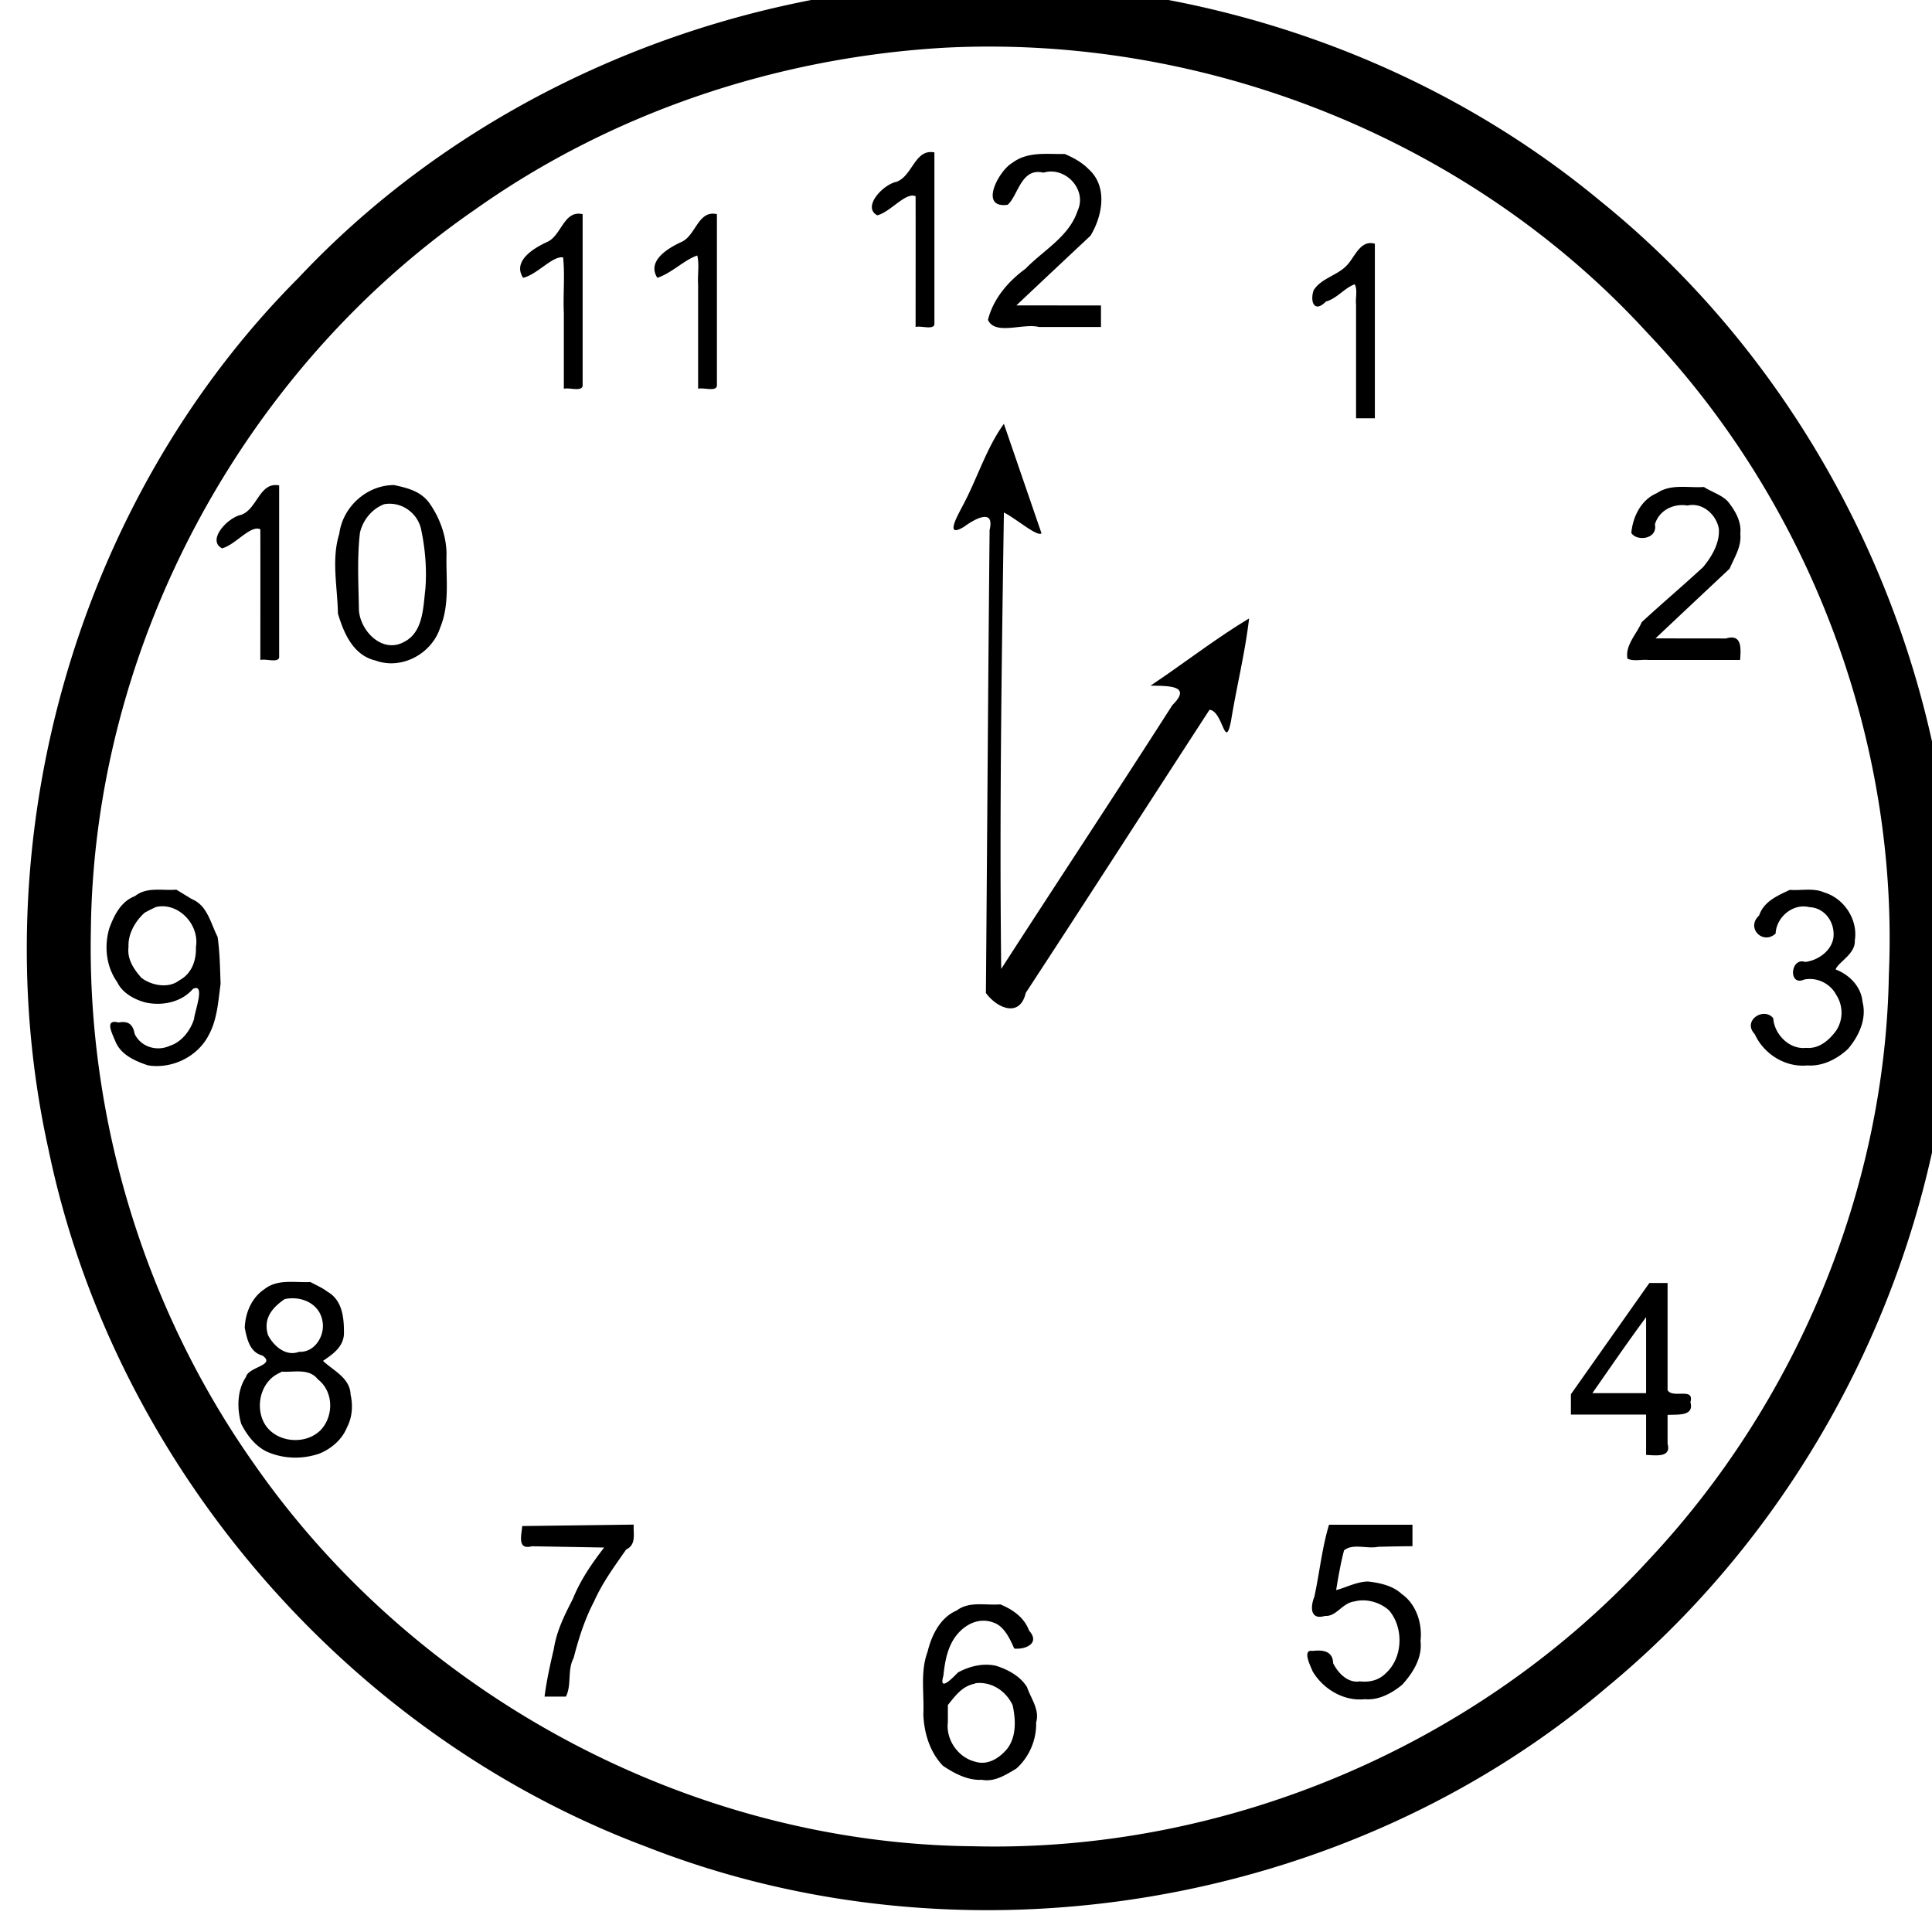 <svg xmlns="http://www.w3.org/2000/svg" viewBox="0 0 26.458 26.462" height="100.015" width="100"><path d="M-1022.914 779.541c-1.748 2.416-2.641 5.444-4.072 8.094-.458.9-1.837 3.26.16 2.037.939-.693 3.036-1.918 2.504.333-.15 15.203-.238 30.408-.364 45.611 1.106 1.507 3.349 2.475 3.927-.013 6.071-9.27 12.062-18.595 18.102-27.887 1.325.089 1.518 4.11 2.12 1.097.548-3.373 1.384-6.7 1.781-10.096-3.353 2.019-6.451 4.447-9.71 6.618 1.744.034 4.137-.04 2.151 1.919-5.563 8.7-11.263 17.312-16.863 25.989-.178-14.988.039-29.976.265-44.962 1.109.527 3.295 2.433 3.704 2.045l-3.705-10.785zm-2.764 124.073c1.57-.167 2.974.78 3.624 2.166.31 1.413.39 3.085-.532 4.296-.77.925-1.92 1.669-3.169 1.27-1.688-.42-2.891-2.179-2.68-3.896v-1.679c.705-.878 1.4-1.852 2.581-2.085zm2.402-7.764c-1.44.12-3.042-.341-4.296.61-1.632.695-2.47 2.446-2.868 4.082-.73 1.966-.316 4.1-.41 6.146.069 1.838.639 3.722 1.931 5.067 1.132.758 2.447 1.458 3.84 1.38 1.257.235 2.355-.494 3.383-1.1 1.264-1.117 2.015-2.844 1.955-4.543.38-1.242-.514-2.366-.894-3.49-.66-1.073-1.867-1.723-3.035-2.095-1.268-.3-2.637.038-3.76.647-.545.548-1.932 2.004-1.442.312.14-1.384.405-2.852 1.28-3.962.87-1.102 2.248-1.791 3.64-1.263 1.134.364 1.72 1.825 2.061 2.567 1.148.1 2.566-.53 1.457-1.773-.477-1.295-1.613-2.085-2.842-2.585zm32.396-7.847c-.702 2.315-.932 4.744-1.45 7.104-.41 1.027-.4 2.324 1.058 1.879 1.14.084 1.654-1.27 2.915-1.428 1.16-.302 2.523.087 3.401.897 1.449 1.716 1.362 4.654-.329 6.178-.7.711-1.615.91-2.57.804-1.173.192-2.141-.822-2.622-1.792-.027-1.217-1.054-1.326-2.011-1.206-1.084-.187-.212 1.504-.004 2.018 1.044 1.75 3.076 2.964 5.144 2.735 1.344.13 2.666-.588 3.67-1.42 1.068-1.165 2.012-2.674 1.81-4.323.198-1.692-.414-3.617-1.845-4.615-.892-.836-2.167-1.102-3.32-1.235-1.113.008-2.231.621-3.147.844.21-1.292.443-2.632.775-3.908.867-.726 2.277-.12 3.375-.358 1.123-.027 2.246-.05 3.369-.057v-2.117h-8.219zm-68.51-.01-10.98.142c-.061.87-.534 2.387.956 1.991l7.115.126c-1.21 1.57-2.338 3.205-3.08 5.054-.803 1.567-1.601 3.15-1.87 4.908-.366 1.561-.717 3.13-.919 4.722h2.107c.584-1.189.116-2.605.754-3.795.496-1.926 1.096-3.827 2.025-5.593.814-1.836 2.012-3.465 3.157-5.104.854-.405.761-1.225.735-2.013v-.439zm-34.68-15.071c1.214.087 2.686-.372 3.571.762 1.544 1.187 1.577 3.585.296 4.97-1.608 1.657-4.831 1.226-5.737-.979-.703-1.683-.042-3.907 1.709-4.647l.162-.106zm.292-7.144c1.597-.35 3.407.401 3.722 2.132.297 1.413-.728 3.147-2.295 3.056-1.3.497-2.505-.56-3.068-1.652-.48-1.588.356-2.65 1.641-3.536zm2.53-1.687c-1.523.08-3.206-.33-4.517.704-1.257.822-1.899 2.358-1.94 3.81.215 1.096.49 2.413 1.744 2.732 1.368.967-1.39 1.104-1.624 2.105-.89 1.332-.895 3.135-.469 4.628.592 1.162 1.5 2.342 2.744 2.827 1.582.637 3.358.652 4.97.094 1.154-.469 2.224-1.38 2.7-2.567.528-1.009.604-2.146.36-3.253-.053-1.639-1.725-2.358-2.715-3.311.983-.668 2.123-1.439 2.062-2.869 0-1.463-.194-3.12-1.603-3.931-.525-.402-1.135-.657-1.712-.97zm131.605 3.468v7.48h-5.291c1.751-2.501 3.472-5.029 5.291-7.48zm.32-3.368-7.728 10.958v2.006h7.408v3.97c.948.044 2.506.294 2.117-1.095v-2.844c.964-.064 2.646.168 2.25-1.257.426-1.516-1.76-.309-2.25-1.19v-10.548h-1.796zm-147.149-37.042c2.235-.522 4.324 1.751 3.956 3.927.042 1.335-.404 2.638-1.649 3.3-1.024.81-2.718.525-3.728-.261-.754-.853-1.415-1.838-1.265-3.029-.065-1.284.65-2.521 1.571-3.364.358-.214.743-.386 1.115-.573zm2.022-1.714c-1.367.119-2.893-.307-4.069.635-1.38.522-2.032 1.847-2.52 3.132-.538 1.78-.33 3.8.764 5.336.494 1.079 1.734 1.747 2.828 2.022 1.64.344 3.514-.037 4.636-1.346 1.26-.63.174 2.219.114 2.937-.317 1.103-1.228 2.31-2.385 2.664-1.28.592-2.845.13-3.471-1.165-.176-.987-.66-1.295-1.597-1.124-1.424-.382-.603 1.11-.288 1.887.547 1.31 1.943 1.914 3.2 2.333 2.354.377 4.87-.833 5.974-2.967.853-1.55.943-3.36 1.178-5.073-.06-1.54-.074-3.104-.298-4.622-.677-1.329-1.008-3.097-2.527-3.713-.513-.311-1.024-.627-1.54-.936zm158.963.022c-1.21.575-2.562 1.138-3.02 2.526-1.328 1.21.365 2.937 1.627 1.777.058-1.592 1.695-3.012 3.325-2.599 1.534.055 2.533 1.515 2.37 2.974-.17 1.322-1.528 2.285-2.792 2.423-1.455-.492-1.681 2.444-.087 1.734 1.262-.258 2.574.396 3.163 1.524a3.217 3.217 0 0 1 .009 3.473c-.693.962-1.7 1.852-2.979 1.733-1.666.19-3.138-1.337-3.247-2.924-.953-1.154-3.073.268-1.823 1.564.888 1.965 3.009 3.301 5.178 3.091 1.494.109 2.946-.625 4.01-1.627 1.075-1.255 1.876-2.98 1.427-4.65-.125-1.488-1.295-2.67-2.644-3.177.22-.699 1.974-1.527 1.888-2.849.338-2.037-1.038-4.155-3.014-4.741-1.053-.467-2.27-.166-3.392-.252zm-138.486-37.996c1.64-.294 3.223.788 3.624 2.39.422 1.952.592 3.99.436 5.986-.228 1.882-.21 4.333-2.227 5.256-2.101 1.03-4.197-1.188-4.32-3.218-.036-2.523-.193-5.083.102-7.598.29-1.249 1.176-2.356 2.385-2.816zm-10.34-1.852c-1.947-.381-2.153 2.34-3.75 2.898-1.333.27-3.404 2.495-1.883 3.298 1.297-.314 2.805-2.333 3.775-1.872.01 4.283 0 8.584 0 12.874.545-.15 1.69.303 1.853-.229V785.61zm11.315-.036c-2.697.005-5.052 2.15-5.396 4.801-.795 2.556-.172 5.241-.134 7.857.582 1.944 1.513 4.12 3.705 4.629 2.58.953 5.541-.671 6.368-3.234.973-2.333.554-4.867.629-7.32-.028-1.754-.681-3.528-1.69-4.956-.858-1.173-2.131-1.482-3.482-1.777zm129.05.191c-1.55.109-3.248-.34-4.631.607-1.553.643-2.375 2.322-2.519 3.918.511.858 2.616.633 2.323-.84.409-1.397 1.84-2.087 3.214-1.86 1.475-.338 2.848.9 3.086 2.295.1 1.4-.687 2.724-1.548 3.771-1.99 1.836-4.062 3.59-6.053 5.428-.49 1.172-1.64 2.247-1.405 3.595.622.293 1.384.055 2.069.13h9.03c.08-1.078.224-2.609-1.384-2.12l-6.951-.008c2.428-2.293 4.864-4.577 7.299-6.863.472-1.11 1.193-2.174 1.057-3.44.137-1.207-.515-2.301-1.236-3.2-.654-.664-1.583-.916-2.35-1.413zm-97.239-26.878c-1.847-.435-2.079 2.096-3.472 2.725-1.332.608-3.465 1.874-2.398 3.544 1.41-.459 2.683-1.788 3.934-2.196.22.912.015 1.916.083 2.874v10.251c.567-.14 1.718.304 1.852-.268v-16.93zm-13.229 0c-1.847-.435-2.079 2.096-3.472 2.725-1.332.608-3.465 1.874-2.398 3.544 1.388-.313 2.893-2.178 3.945-2.012.19 1.8-.013 3.644.072 5.468v7.473c.567-.14 1.717.304 1.852-.268v-16.93zm47.498-5.93c-1.76.03-3.655-.269-5.167.875-1.333.756-3.336 4.517-.465 4.131 1.032-.866 1.314-3.703 3.534-3.165 2.153-.658 4.335 1.68 3.362 3.755-.837 2.554-3.36 3.876-5.13 5.708-1.713 1.248-3.177 2.956-3.699 5.038.692 1.558 3.46.305 5.017.701h6.116v-2.117l-8.334-.01c2.428-2.293 4.864-4.578 7.3-6.863 1.189-1.957 1.722-4.855-.185-6.56-.657-.67-1.493-1.129-2.35-1.493zm-12.838-.155c-1.946-.382-2.152 2.34-3.748 2.897-1.333.272-3.404 2.494-1.884 3.299 1.298-.317 2.8-2.324 3.775-1.877.01 4.284 0 8.587 0 12.879.548-.146 1.683.296 1.853-.228v-16.97zm43.39 8.996c-1.376-.405-1.936 1.19-2.646 2.004-.932 1.118-2.655 1.365-3.39 2.594-.375 1.134.091 2.252 1.209 1.1 1.09-.292 1.856-1.36 2.842-1.7.304.571.058 1.339.133 1.999v11.2h1.853v-17.197zm-42.36-19.313c25.693-1.311 51.773 9.047 69.18 28.064 15.964 16.777 24.84 40.155 23.82 63.312-.37 21.194-9.13 42.102-23.6 57.545-16.829 18.382-41.753 28.923-66.663 28.276-27.846-.274-54.93-14.857-70.808-37.68-10.767-15.263-16.457-33.968-16.07-52.643.318-27.898 14.876-55.069 37.824-70.91 13.534-9.6 29.78-15.013 46.317-15.964zm2.276-6.425c-24.645.749-49.035 11.08-65.976 29.114-21.993 22.06-31.343 55.57-24.605 85.915 6.408 30.872 29.364 57.592 58.879 68.64 31.346 12.315 69.028 6.105 94.684-15.745 20.857-17.23 33.648-43.662 34.152-70.72.82-28.79-12.397-57.55-34.81-75.654-17.358-14.402-39.83-21.868-62.324-21.55z" style="fill:#000;fill-opacity:1;stroke-width:.265" transform="matrix(.139 0 0 .139 155.933 -102.552)"/></svg>